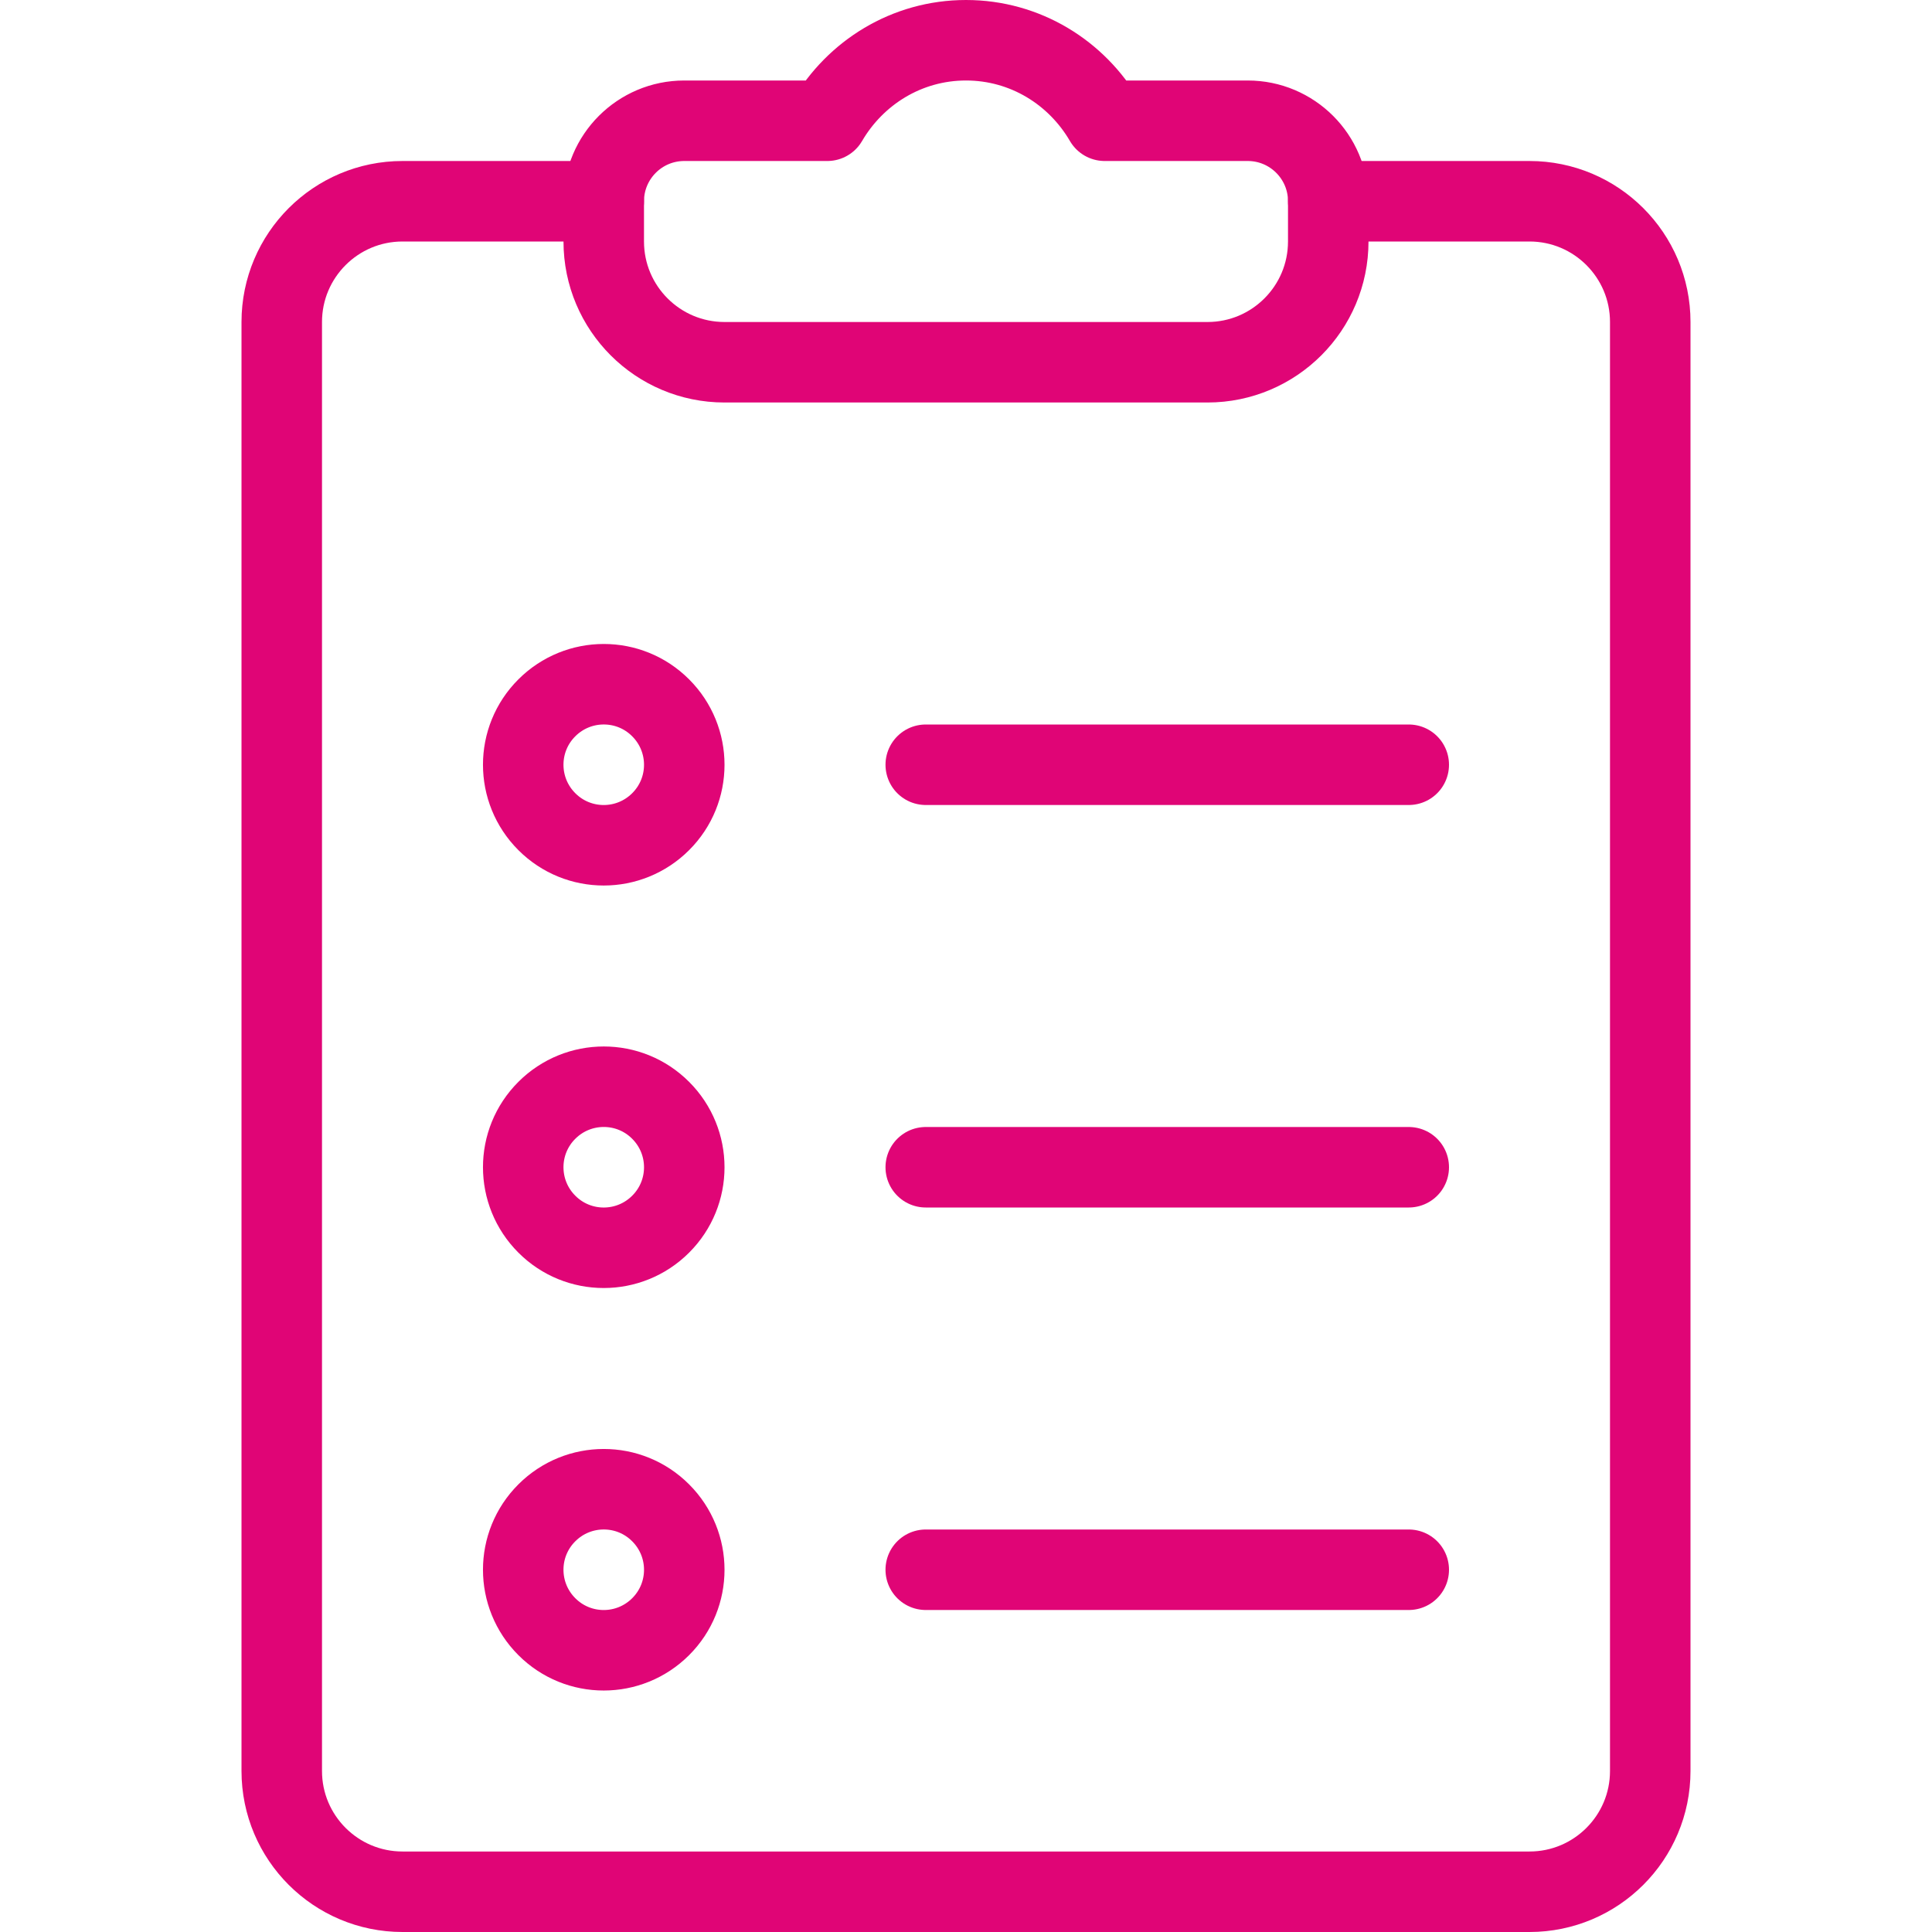 <?xml version="1.0" encoding="UTF-8"?>
<svg version="1.1" viewBox="0 0 24 24" xmlns="http://www.w3.org/2000/svg" xmlns:xlink="http://www.w3.org/1999/xlink">
    <!--Generated by IJSVG (https://github.com/iconjar/IJSVG)-->
    <g stroke-linecap="round" stroke-width="1" stroke="#E00576" fill="none" stroke-linejoin="round">
        <path d="M16.5,2.5h2.5c0.828,0 1.5,0.672 1.5,1.5v18c0,0.828 -0.672,1.5 -1.5,1.5h-14c-0.828,0 -1.5,-0.672 -1.5,-1.5v-18c0,-0.828 0.672,-1.5 1.5,-1.5h2.5"></path>
        <path d="M13.723,1.5c-0.346,-0.595 -0.984,-1 -1.723,-1c-0.738,0 -1.376,0.405 -1.723,1h-1.777c-0.552,0 -1,0.448 -1,1v0.5c0,0.828 0.672,1.5 1.5,1.5h6c0.828,0 1.5,-0.672 1.5,-1.5v-0.5c0,-0.552 -0.448,-1 -1,-1h-1.777Z"></path>
        <path d="M8.207,8.793c0.391,0.391 0.391,1.024 0,1.414c-0.391,0.391 -1.024,0.391 -1.414,0c-0.391,-0.391 -0.391,-1.024 0,-1.414c0.391,-0.391 1.024,-0.391 1.414,0"></path>
        <path d="M8.207,13.793c0.391,0.391 0.391,1.024 0,1.414c-0.391,0.391 -1.024,0.391 -1.414,0c-0.391,-0.391 -0.391,-1.024 0,-1.414c0.391,-0.391 1.024,-0.391 1.414,0"></path>
        <path d="M8.207,18.793c0.391,0.391 0.391,1.024 0,1.414c-0.391,0.391 -1.024,0.391 -1.414,0c-0.391,-0.391 -0.391,-1.024 0,-1.414c0.391,-0.391 1.024,-0.391 1.414,0"></path>
        <path d="M11.5,9.5h6"></path>
        <path d="M11.5,14.5h6"></path>
        <path d="M11.5,19.5h6"></path>
    </g>
</svg>